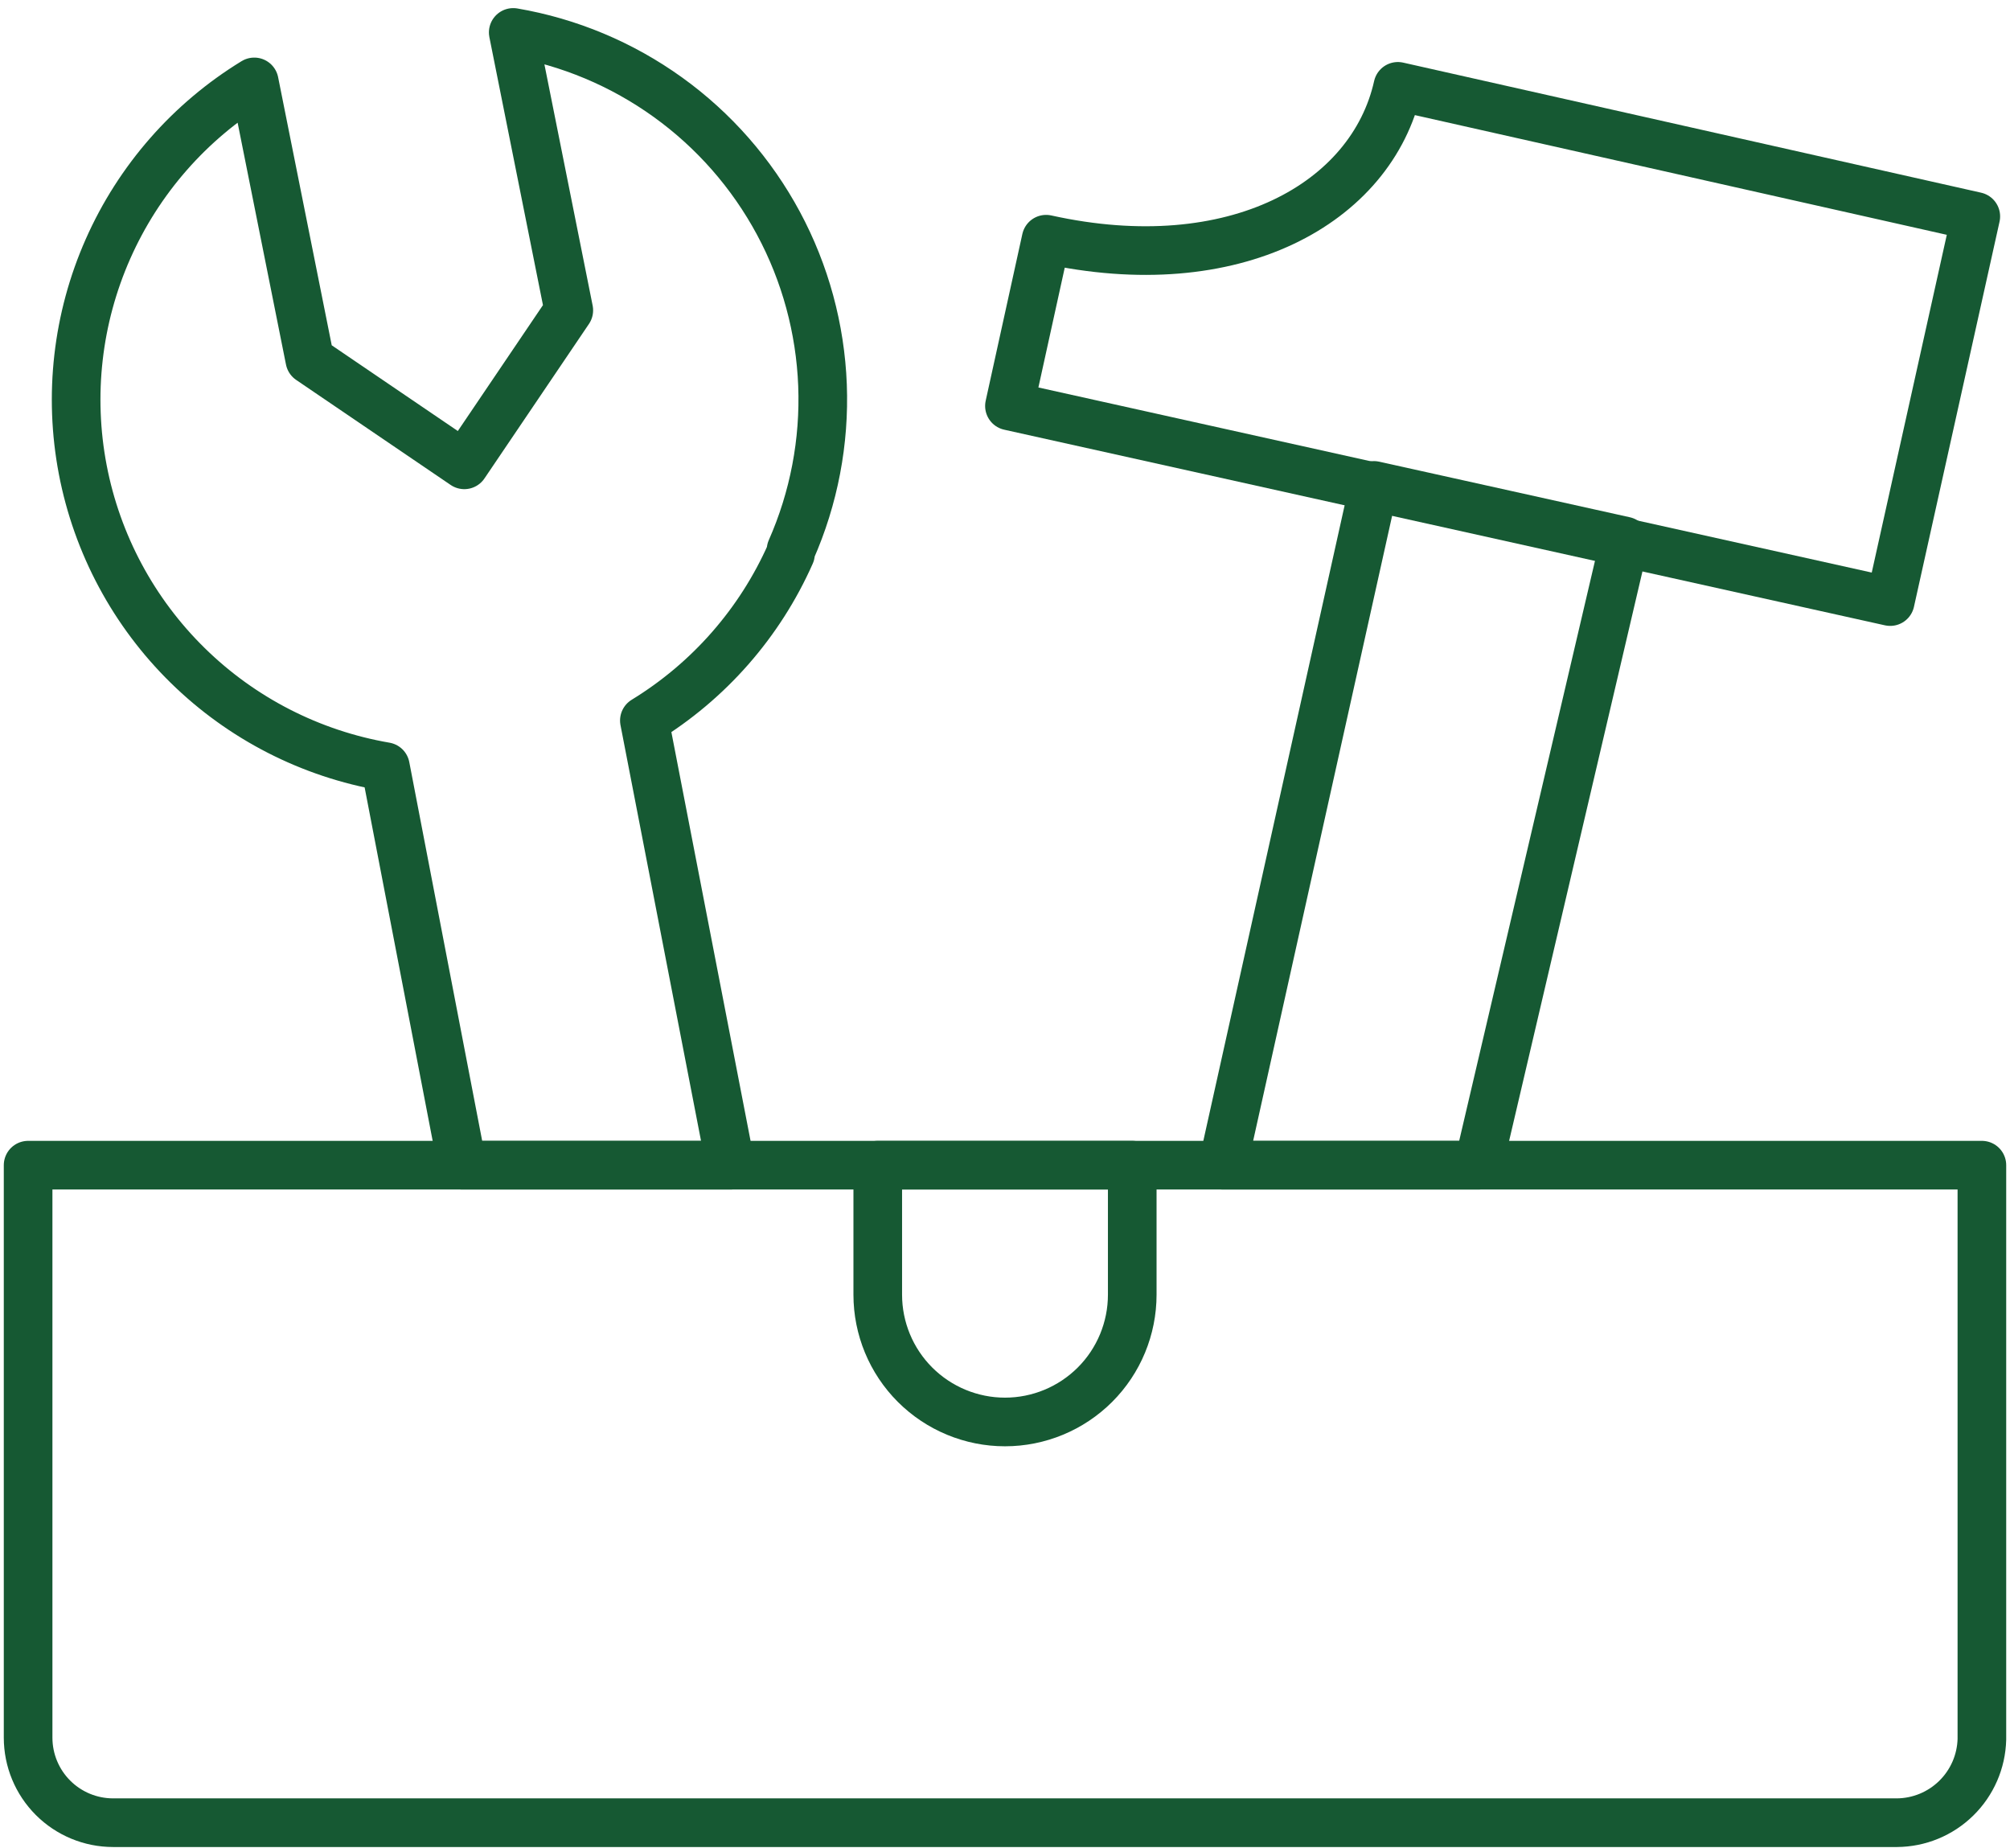 <svg width="62" height="57" viewBox="0 0 62 57" fill="none" xmlns="http://www.w3.org/2000/svg">
<path d="M24.384 17.078C23.439 19.211 21.866 21.004 19.876 22.22L22.533 35.933H14.254L11.888 23.643C9.585 23.247 7.458 22.159 5.79 20.522C4.122 18.886 2.993 16.78 2.553 14.485C2.114 12.19 2.385 9.816 3.33 7.679C4.275 5.542 5.849 3.744 7.843 2.526L9.557 11.096L14.322 14.335L17.545 9.57L15.831 1C17.552 1.294 19.184 1.978 20.602 2.998C22.02 4.018 23.186 5.348 24.012 6.886C24.839 8.425 25.303 10.132 25.371 11.877C25.438 13.623 25.106 15.36 24.401 16.958L24.384 17.078Z" stroke="#165933" stroke-width="1.5" stroke-linecap="round" stroke-linejoin="round"/>
<path d="M43.118 2.663C42.313 6.263 38.079 8.662 32.268 7.377L31.137 12.519L58.305 18.552L60.945 6.674L43.118 2.663Z" stroke="#165933" stroke-width="1.5" stroke-linecap="round" stroke-linejoin="round"/>
<path d="M37.719 35.933L42.381 14.97L50.112 16.684L45.604 35.933H37.719Z" stroke="#165933" stroke-width="1.5" stroke-linecap="round" stroke-linejoin="round"/>
<path d="M61.133 53.639V35.933H0.867V53.587C0.867 54.283 1.143 54.95 1.635 55.442C2.127 55.934 2.794 56.21 3.489 56.21H58.511C59.196 56.206 59.853 55.935 60.342 55.455C60.832 54.975 61.115 54.324 61.133 53.639Z" stroke="#165933" stroke-width="1.5" stroke-linecap="round" stroke-linejoin="round"/>
<path d="M34.925 39.926C34.925 40.967 34.512 41.966 33.776 42.702C33.039 43.438 32.041 43.852 31 43.852C29.959 43.852 28.961 43.438 28.224 42.702C27.488 41.966 27.075 40.967 27.075 39.926V35.933H34.925V39.926Z" stroke="#165933" stroke-width="1.5" stroke-linecap="round" stroke-linejoin="round"/>
</svg>
